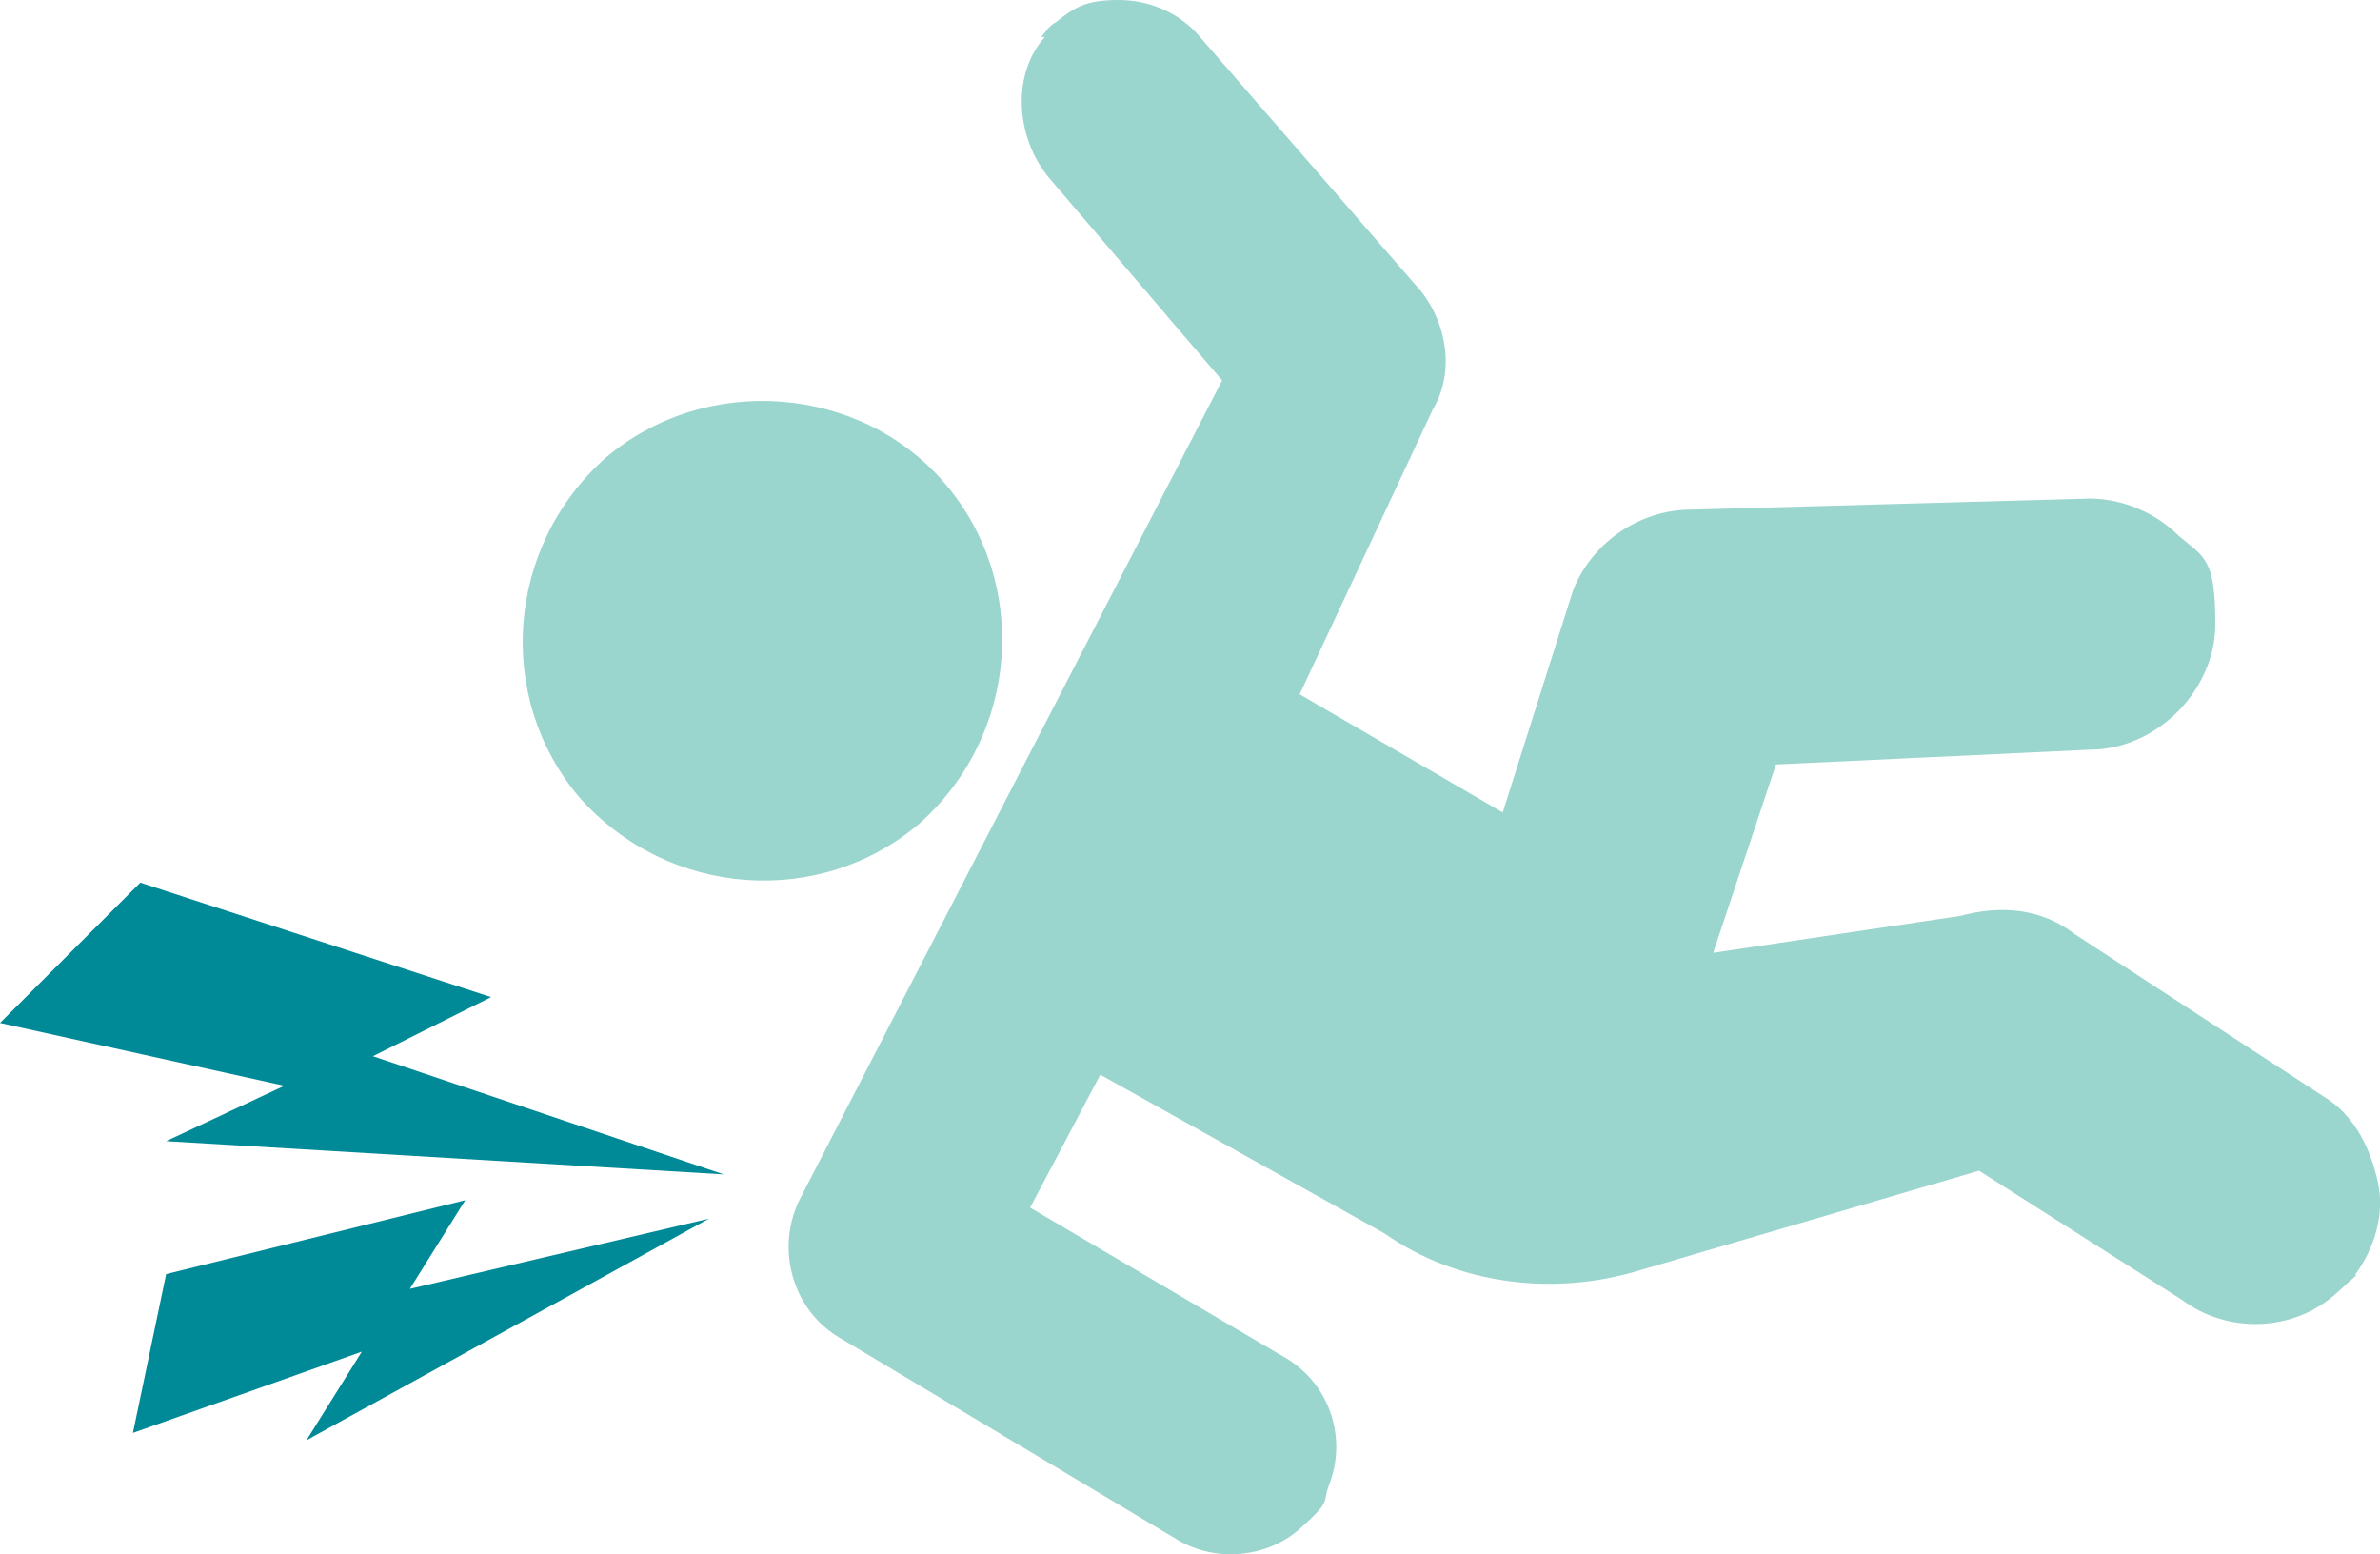 <?xml version="1.0" encoding="UTF-8"?>
<svg id="Layer_2" xmlns="http://www.w3.org/2000/svg" viewBox="0 0 64.46 42.09">
  <defs>
    <style>
      .cls-1 {
        fill: #9ad5ce;
      }

      .cls-2 {
        fill: #008996;
      }
    </style>
  </defs>
  <g id="Layer_1-2" data-name="Layer_1">
    <g id="Layer_1-3" data-name="Layer_1">
      <g id="Layer_1-2">
        <g>
          <polygon class="cls-2" points="0 27.7 7.7 29.4 4.5 30.9 19.6 31.8 10.1 28.6 13.3 27 3.8 23.9 0 27.7"/>
          <polygon class="cls-2" points="3.6 38.8 9.8 36.6 8.3 39 19.2 33 11.1 34.9 12.6 32.5 4.5 34.5 3.6 38.8"/>
          <path class="cls-1" d="M28.3,1c-.9,1-.8,2.7.1,3.8l4.7,5.5-11.4,22.1c-.7,1.3-.3,3,1,3.8l9.2,5.5c1,.6,2.4.5,3.3-.3s.6-.7.8-1.2c.5-1.3,0-2.8-1.3-3.5l-6.8-4,1.9-3.6,7.7,4.3c2,1.4,4.6,1.7,6.9,1l9.2-2.7,5.5,3.5c1.2.9,3,.9,4.2-.2s.4-.3.5-.5c.5-.7.8-1.6.6-2.5s-.6-1.7-1.3-2.2l-6.9-4.5c-.9-.7-2-.8-3.1-.5l-6.7,1,1.7-5.1,8.5-.4c1.8,0,3.4-1.6,3.4-3.4s-.3-1.8-1-2.4c-.6-.6-1.5-1-2.4-1l-10.8.3c-1.4,0-2.7.9-3.2,2.2l-1.9,6-5.5-3.2,3.6-7.7c.6-1,.4-2.3-.3-3.2l-6-6.9c-.5-.6-1.3-1-2.2-1s-1.2.2-1.7.6c-.2.1-.3.3-.4.4h.1ZM15.7,21.6c2.4,2.7,6.5,3,9.2.7,2.7-2.4,3-6.5.7-9.2s-6.5-3-9.2-.7c-2.7,2.4-3,6.5-.7,9.2Z"/>
        </g>
      </g>
    </g>
  </g>
</svg>